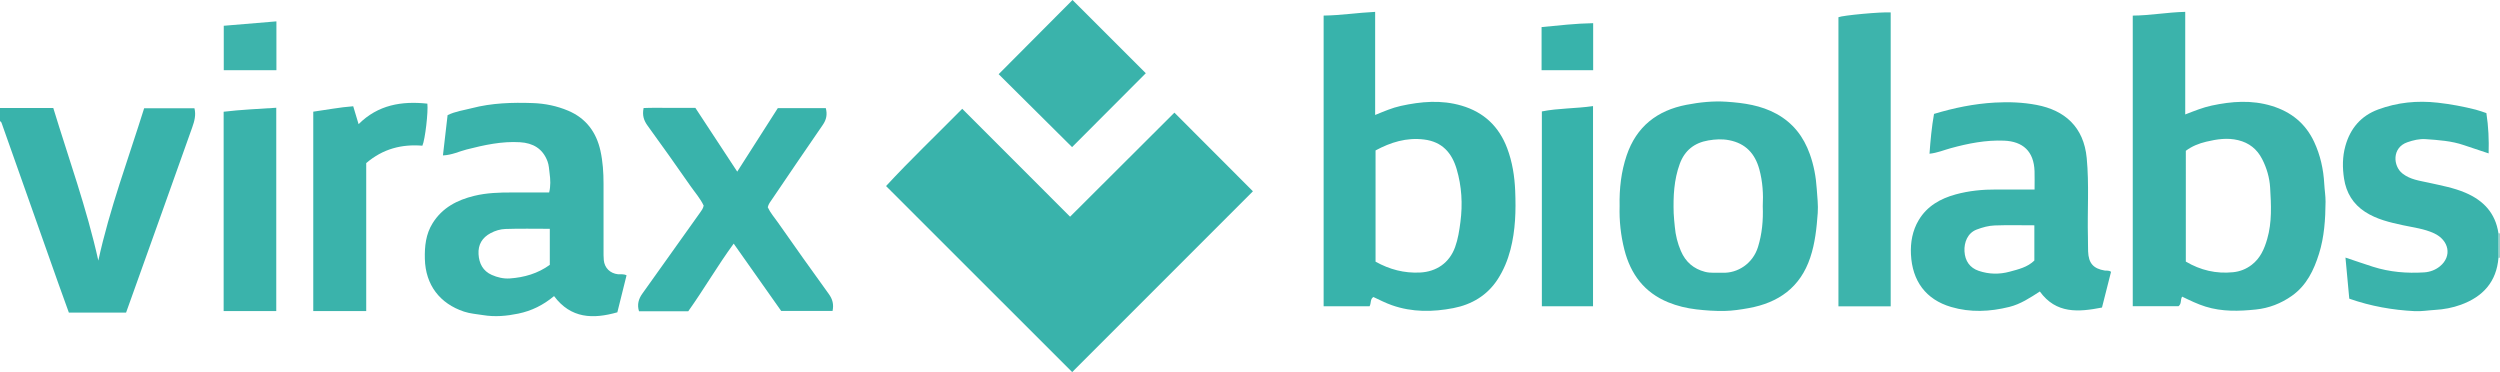 <?xml version="1.0" encoding="iso-8859-1"?>
<!-- Generator: Adobe Illustrator 27.0.0, SVG Export Plug-In . SVG Version: 6.00 Build 0)  -->
<svg version="1.1" id="Layer_1" xmlns="http://www.w3.org/2000/svg" xmlns:xlink="http://www.w3.org/1999/xlink" x="0px" y="0px"
	 viewBox="0 0 1536 228.607" style="enable-background:new 0 0 1536 228.607;" xml:space="preserve">
<g>
	<path style="fill:#39B3AB;" d="M0,66.355c10.66,0,21.319,0,32.738,0c9.445,30.985,20.569,61.698,27.673,93.753
		c6.969-31.922,18.391-62.364,28.146-93.577c10.249,0,20.494,0,30.912,0c1.038,4.145-0.015,7.93-1.345,11.67
		c-6.155,17.306-12.318,34.61-18.497,51.908c-7.346,20.564-14.712,41.122-22.169,61.96c-11.514,0-23.11,0-35.146,0
		c-2.054-5.692-4.208-11.559-6.292-17.45c-11.699-33.07-23.379-66.147-35.09-99.212C0.784,74.998,0.317,74.703,0,74.355
		C0,71.688,0,69.022,0,66.355z"/>
	<path style="fill:#9ACFCB;" d="M1536,158.355l-0.476-0.019c0,0-0.471,0.073-0.471,0.073c-0.006-5.03-0.013-10.06-0.02-15.09
		c0.319,0.094,0.641,0.106,0.966,0.036C1536,148.355,1536,153.355,1536,158.355z"/>
	<path style="fill:#39B3AB;" d="M544.389,114.312c14.68-15.888,30.816-31.261,46.804-47.474
		c22.369,22.381,44.46,44.482,66.267,66.302c21.613-21.557,43.025-42.914,64.095-63.929c16.637,16.661,32.578,32.626,48.241,48.312
		c-36.744,36.758-74.138,74.165-111.044,111.085C620.977,190.855,582.869,152.769,544.389,114.312z"/>
	<path style="fill:#3BB3AB;" d="M1340.71,182.258c-1.261,2.032-0.183,4.209-2.192,5.857c-8.995,0-18.421,0-28.154,0
		c0-59.415,0-118.752,0-178.528c10.726-0.06,21.164-2.06,32.241-2.298c0,20.967,0,41.696,0,63.029
		c5.75-2.22,10.87-4.304,16.287-5.458c12.288-2.616,24.46-3.549,36.807,0.2c12.034,3.654,20.835,10.831,26.109,22.112
		c3.815,8.16,5.743,16.885,6.222,25.912c0.193,3.639,0.819,7.271,0.79,10.903c-0.087,10.792-0.78,21.599-4.024,31.931
		c-3.153,10.044-7.627,19.469-16.687,25.855c-6.653,4.689-14.035,7.543-22.05,8.384c-10.393,1.09-20.798,1.396-31-1.78
		C1350.149,186.848,1345.561,184.604,1340.71,182.258z M1342.969,160.717c9.031,5.351,18.711,7.596,29.056,6.536
		c4.116-0.422,7.94-1.869,11.38-4.504c5.332-4.085,7.785-9.759,9.555-15.854c3.016-10.39,2.442-21.078,1.807-31.651
		c-0.364-6.058-2.08-12.041-4.933-17.559c-3.149-6.092-7.959-9.929-14.698-11.563c-6.678-1.619-13.146-0.598-19.609,0.933
		c-4.515,1.07-8.786,2.766-12.557,5.592C1342.969,115.39,1342.969,137.976,1342.969,160.717z"/>
	<path style="fill:#38B3AB;" d="M813.241,9.573c10.537-0.134,20.821-1.763,31.652-2.281c0,21.103,0,41.855,0,63.346
		c5.571-2.275,10.514-4.415,15.771-5.566c12.432-2.722,24.852-3.828,37.326-0.165c13.722,4.03,22.979,12.812,28.003,26.114
		c3.19,8.447,4.577,17.277,4.944,26.245c0.497,12.141,0.179,24.235-2.911,36.111c-1.686,6.48-4.212,12.603-7.831,18.193
		c-6.407,9.897-15.9,15.531-27.206,17.727c-12.634,2.453-25.325,2.599-37.743-1.752c-3.918-1.373-7.582-3.265-11.423-5.059
		c-2.095,1.253-1.265,3.838-2.371,5.699c-9.306,0-18.587,0-28.212,0C813.241,128.723,813.241,69.367,813.241,9.573z
		 M845.139,160.772c8.616,4.799,17.548,7.141,27.296,6.672c10.176-0.49,18.083-5.983,21.57-15.59
		c1.818-5.008,2.6-10.214,3.283-15.497c1.425-11.03,0.809-21.888-2.329-32.496c-2.941-9.941-8.877-16.769-19.993-18.143
		c-10.893-1.346-20.531,1.717-29.828,6.707C845.139,115.303,845.139,137.784,845.139,160.772z"/>
	<path style="fill:#3AB3AB;" d="M272.14,95.489c0.99-8.57,1.914-16.578,2.855-24.724c4.764-2.383,9.9-2.999,14.807-4.283
		c12.324-3.224,24.931-3.596,37.572-3.152c7.5,0.263,14.8,1.763,21.724,4.691c10.944,4.629,17.278,13.191,19.795,24.546
		c1.47,6.631,1.919,13.443,1.914,20.259c-0.011,13.66-0.006,27.319,0.006,40.979c0.002,1.998-0.033,4.007,0.152,5.992
		c0.449,4.832,3.917,8.192,8.716,8.698c1.625,0.171,3.324-0.336,5.266,0.664c-1.846,7.421-3.705,14.897-5.652,22.724
		c-14.865,4.223-28.504,3.933-38.89-9.969c-6.635,5.551-13.812,9.081-21.946,10.765c-7.209,1.493-14.339,2.136-21.696,0.927
		c-3.912-0.643-7.862-0.88-11.679-2.152c-14.806-4.932-23.659-16.293-24.058-32.394c-0.192-7.74,0.58-15.261,4.829-22.014
		c5.955-9.465,15.008-14.153,25.528-16.718c7.664-1.869,15.434-2.084,23.245-2.071c7.493,0.012,14.986,0.003,22.769,0.003
		c0.983-3.992,0.786-8.003,0.264-11.842c-0.327-2.405-0.385-4.919-1.283-7.314c-2.943-7.851-8.982-11.232-16.856-11.715
		c-11.223-0.688-22.059,1.717-32.86,4.464C282.043,93.03,277.678,95.263,272.14,95.489z M337.799,140.572
		c-9.401,0-18.364-0.201-27.309,0.111c-3.047,0.106-6.174,1.016-9.011,2.527c-5.223,2.781-7.805,7.057-7.464,12.968
		c0.329,5.714,2.717,10.311,8.099,12.717c3.48,1.556,7.335,2.443,11.116,2.18c8.859-0.617,17.213-3.024,24.568-8.349
		C337.799,155.465,337.799,148.33,337.799,140.572z"/>
	<path style="fill:#3AB3AB;" d="M1250.039,116.442c0-4.257,0.092-7.746-0.016-11.229c-0.383-12.32-7.236-18.322-18.682-18.794
		c-11.181-0.461-22.06,1.687-32.818,4.633c-4.231,1.158-8.343,2.918-13.036,3.402c0.598-8.382,1.343-16.386,2.774-24.468
		c12.188-3.682,24.503-6.239,37.35-6.963c8.717-0.491,17.248-0.165,25.682,1.44c17.302,3.292,28.963,13.523,30.784,32.635
		c1.551,16.274,0.329,32.582,0.746,48.869c0.073,2.829,0.005,5.663,0.106,8.491c0.26,7.237,3.207,10.592,10.221,11.762
		c1.123,0.187,2.335-0.278,3.871,0.771c-1.797,7.091-3.638,14.356-5.564,21.959c-14.456,2.815-28.166,3.966-38.185-9.861
		c-6.061,3.909-11.847,7.757-18.729,9.47c-11.933,2.971-23.926,3.529-35.773,0.044c-15.544-4.572-23.905-15.961-24.689-32.347
		c-0.355-7.411,0.931-14.598,4.773-21.029c5.15-8.618,13.3-13.205,22.699-15.784c8.2-2.25,16.599-3.051,25.092-3.01
		C1234.267,116.471,1241.887,116.442,1250.039,116.442z M1249.908,138.428c-8.49,0-16.461-0.209-24.413,0.092
		c-3.751,0.142-7.461,1.163-11.058,2.532c-5.544,2.109-7.759,7.871-7.459,13.351c0.328,5.991,3.347,10.173,8.746,12.007
		c6.296,2.138,12.722,2.242,19.037,0.511c5.36-1.47,10.949-2.719,15.148-6.857C1249.908,152.985,1249.908,146.03,1249.908,138.428z"
		/>
	<path style="fill:#3AB3AB;" d="M995.092,126.704c-0.234-10.88,0.946-21.212,4.326-31.209c5.995-17.73,18.724-27.643,36.759-31.108
		c8.158-1.567,16.459-2.442,24.753-1.869c10.571,0.73,20.998,2.181,30.577,7.45c10.151,5.584,16.625,14.013,20.44,24.696
		c2.462,6.891,3.789,13.99,4.259,21.342c0.318,4.97,0.97,9.943,0.607,14.902c-0.677,9.234-1.608,18.414-4.588,27.323
		c-6.141,18.356-19.471,27.767-37.816,31.081c-4.878,0.881-9.843,1.636-14.782,1.733c-5.792,0.113-11.632-0.28-17.391-0.961
		c-5.901-0.697-11.707-2.063-17.262-4.334c-14.706-6.013-23.118-17.28-26.947-32.314
		C995.765,144.558,994.83,135.507,995.092,126.704z M1083.044,126.684c0.396-7.304-0.035-15.086-2.115-22.662
		c-2.621-9.548-8.324-15.899-18.516-17.881c-4.372-0.85-8.508-0.592-12.787,0.127c-8.618,1.449-14.547,6.17-17.552,14.326
		c-3.612,9.803-4.091,20.084-3.766,30.371c0.087,2.769,0.454,5.6,0.7,8.403c0.45,5.131,1.665,10.039,3.719,14.829
		c2.909,6.785,7.845,10.993,14.834,12.812c3.559,0.926,7.28,0.428,10.93,0.56c9.025,0.328,18.434-5.515,21.621-15.828
		C1082.604,143.682,1083.373,135.539,1083.044,126.684z"/>
	<path style="fill:#39B3AB;" d="M422.874,191.223c-10.138,0-20.105,0-30.269,0c-1.252-4.02-0.317-7.498,2.014-10.765
		c11.859-16.624,23.707-33.255,35.55-49.891c0.86-1.208,1.805-2.385,2.164-4.232c-2.002-4.329-5.342-8.072-8.162-12.124
		c-8.628-12.4-17.366-24.726-26.253-36.942c-2.314-3.18-3.434-6.355-2.483-10.896c5.04-0.238,10.298-0.08,15.544-0.107
		c5.326-0.028,10.652-0.006,16.243-0.006c8.415,12.814,16.84,25.644,25.736,39.191c8.66-13.555,16.838-26.353,24.936-39.029
		c10.063,0,19.688,0,29.479,0c0.994,3.844,0.427,7.022-1.872,10.334c-10.507,15.134-20.772,30.435-31.144,45.663
		c-1.024,1.503-2.195,2.907-2.642,4.917c1.57,3.41,4.104,6.296,6.279,9.39c10.311,14.667,20.638,29.326,31.177,43.829
		c2.352,3.236,3.199,6.405,2.357,10.488c-10.253,0-20.512,0-31.56,0c-9.364-13.274-19.085-27.053-29.185-41.371
		C440.733,163.433,432.454,177.772,422.874,191.223z"/>
	<path style="fill:#3AB3AB;" d="M1535.034,143.319c0.006,5.03,0.013,10.06,0.02,15.09c-1.197,14.782-9.558,23.878-23.031,28.807
		c-5.152,1.885-10.513,2.883-16.014,3.197c-4.134,0.236-8.23,0.967-12.403,0.755c-13.61-0.69-26.901-3.003-40.215-7.667
		c-0.763-8.24-1.533-16.555-2.338-25.246c5.968,1.999,11.406,3.896,16.892,5.641c10.248,3.26,20.787,4.132,31.466,3.454
		c3.544-0.225,6.915-1.484,9.627-3.686c7.722-6.269,5.611-16.07-3.525-20.316c-6.072-2.823-12.703-3.58-19.148-4.971
		c-8.114-1.751-16.132-3.605-23.25-8.216c-7.463-4.834-11.598-11.821-12.923-20.354c-1.04-6.699-1.045-13.511,0.82-20.16
		c3.019-10.763,9.553-18.476,20.111-22.38c11.837-4.376,23.99-5.593,36.625-4.176c7.941,0.89,15.689,2.338,23.384,4.293
		c2.221,0.564,4.371,1.407,6.504,2.106c1.268,8.298,1.638,16.359,1.37,24.757c-5.286-1.761-10.261-3.372-15.205-5.075
		c-7.609-2.621-15.552-3.114-23.469-3.685c-3.844-0.277-7.608,0.654-11.205,1.89c-9.652,3.316-8.862,14.687-3.059,19.221
		c4.899,3.827,10.626,4.414,16.188,5.665c7.584,1.705,15.244,3.069,22.441,6.132
		C1525.826,123.131,1533.233,130.948,1535.034,143.319z"/>
	<path style="fill:#3DB4AC;" d="M1161.646,188.218c-10.817,0-21.281,0-32.11,0c0-59.255,0-118.445,0-177.64
		c2.604-1.15,26.319-3.357,32.11-2.935C1161.646,67.652,1161.646,127.684,1161.646,188.218z"/>
	<path style="fill:#3AB3AB;" d="M192.468,68.612c8.313-1.139,16.243-2.713,24.547-3.326c1.129,3.759,2.164,7.208,3.302,10.998
		c11.95-11.91,26.505-14.297,42.256-12.6c0.59,4.977-1.379,22.074-3.055,25.837c-12.534-1.022-24.166,1.811-34.514,10.685
		c0,29.905,0,60.299,0,90.921c-11.019,0-21.608,0-32.537,0C192.468,150.404,192.468,109.718,192.468,68.612z"/>
	<path style="fill:#3AB3AB;" d="M658.68,90.389c-15.416-15.312-30.4-30.195-45.109-44.805C628.491,30.6,643.469,15.557,658.959,0
		c14.714,14.7,29.618,29.59,45.028,44.985C688.667,60.337,673.656,75.381,658.68,90.389z"/>
	<path style="fill:#3AB3AB;" d="M169.735,191.115c-10.913,0-21.502,0-32.329,0c0-40.822,0-81.402,0-122.463
		c10.638-1.277,21.314-1.73,32.329-2.45C169.735,107.967,169.735,149.346,169.735,191.115z"/>
	<path style="fill:#37B3AB;" d="M978.753,188.182c-10.538,0-20.811,0-31.434,0c0-39.745,0-79.436,0-119.716
		c10.089-2.029,20.664-1.723,31.434-3.279C978.753,106.307,978.753,146.992,978.753,188.182z"/>
	<path style="fill:#3DB4AC;" d="M137.481,43.149c0-9.066,0-17.935,0-27.319c10.838-0.905,21.435-1.79,32.348-2.702
		c0,10.311,0,20.013,0,30.021C159.056,43.149,148.38,43.149,137.481,43.149z"/>
	<path style="fill:#38B3AB;" d="M947.143,43.147c0-8.957,0-17.546,0-26.507c10.52-1.008,20.924-2.218,31.694-2.401
		c0,9.849,0,19.226,0,28.908C968.362,43.147,957.992,43.147,947.143,43.147z"/>
</g>
</svg>
